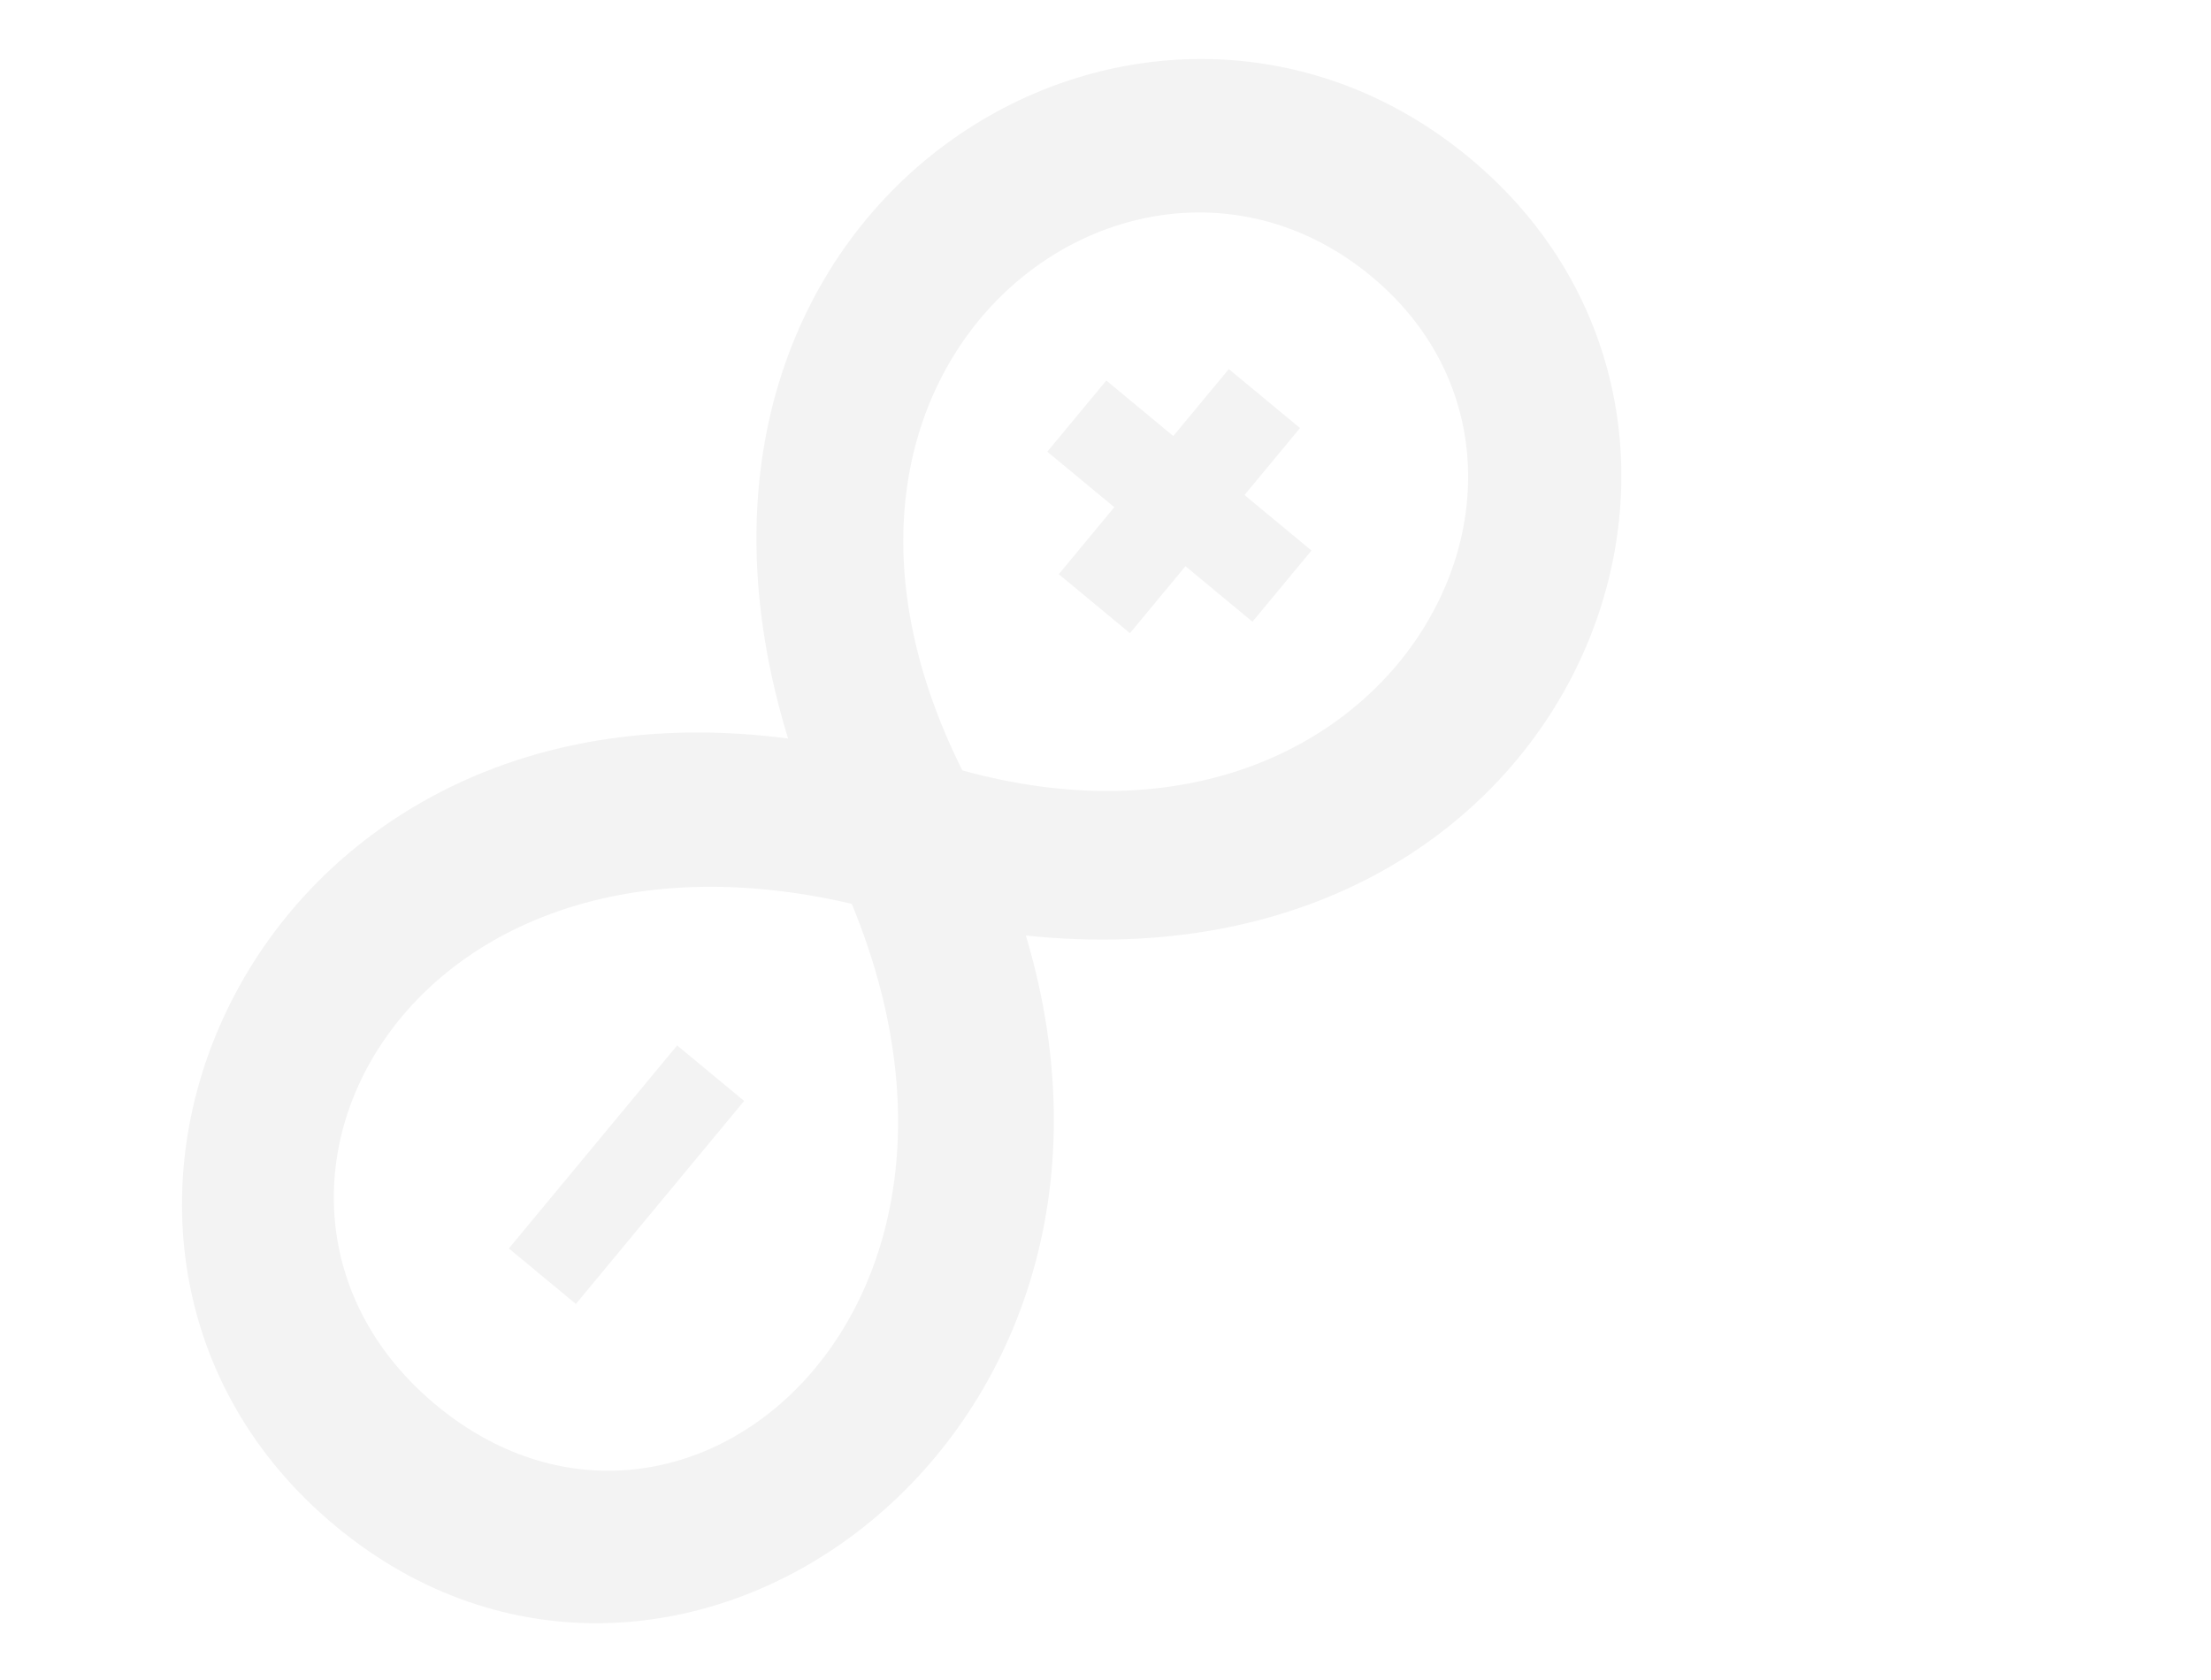 <?xml version="1.0" encoding="utf-8"?>
<!-- Generator: Adobe Illustrator 16.0.0, SVG Export Plug-In . SVG Version: 6.00 Build 0)  -->
<!DOCTYPE svg PUBLIC "-//W3C//DTD SVG 1.1//EN" "http://www.w3.org/Graphics/SVG/1.1/DTD/svg11.dtd">
<svg version="1.1" id="Layer_1" xmlns="http://www.w3.org/2000/svg" xmlns:xlink="http://www.w3.org/1999/xlink" x="0px" y="0px"
	 width="153.914px" height="116.97px" viewBox="45.224 -19.655 153.914 116.97"
	 enable-background="new 45.224 -19.655 153.914 116.97" xml:space="preserve">
<path opacity="0.05" enable-background="new    " d="M68.597,86.614c23.36,19.359,58.678-5.549,48.04-41.13
	c38.289,3.994,53.502-35.402,30.87-54.158c-22.632-18.757-58.942,2.909-47.422,40.441C62.077,26.787,45.237,67.254,68.597,86.614
	L68.597,86.614z M75.586,78.179c-16.856-13.97-2.433-42.203,28.929-34.904C116.503,72.271,92.445,92.15,75.586,78.179L75.586,78.179
	z M112.214,33.985c-14.34-28.727,12.171-48.033,28.53-34.352C157.105,13.315,141.82,42.17,112.214,33.985z"/>
<rect x="79.651" y="59.1" transform="matrix(-0.638 0.77 -0.77 -0.638 193.35 33.375)" opacity="0.05" enable-background="new    " width="18.36" height="6.058"/>
<polygon opacity="0.05" enable-background="new    " points="127.748,19.768 123.883,24.431 118.928,20.325 122.793,15.661 
	118.129,11.795 122.237,6.84 126.9,10.705 130.765,6.042 135.721,10.149 131.856,14.812 136.519,18.677 132.411,23.634 "/>
</svg>

